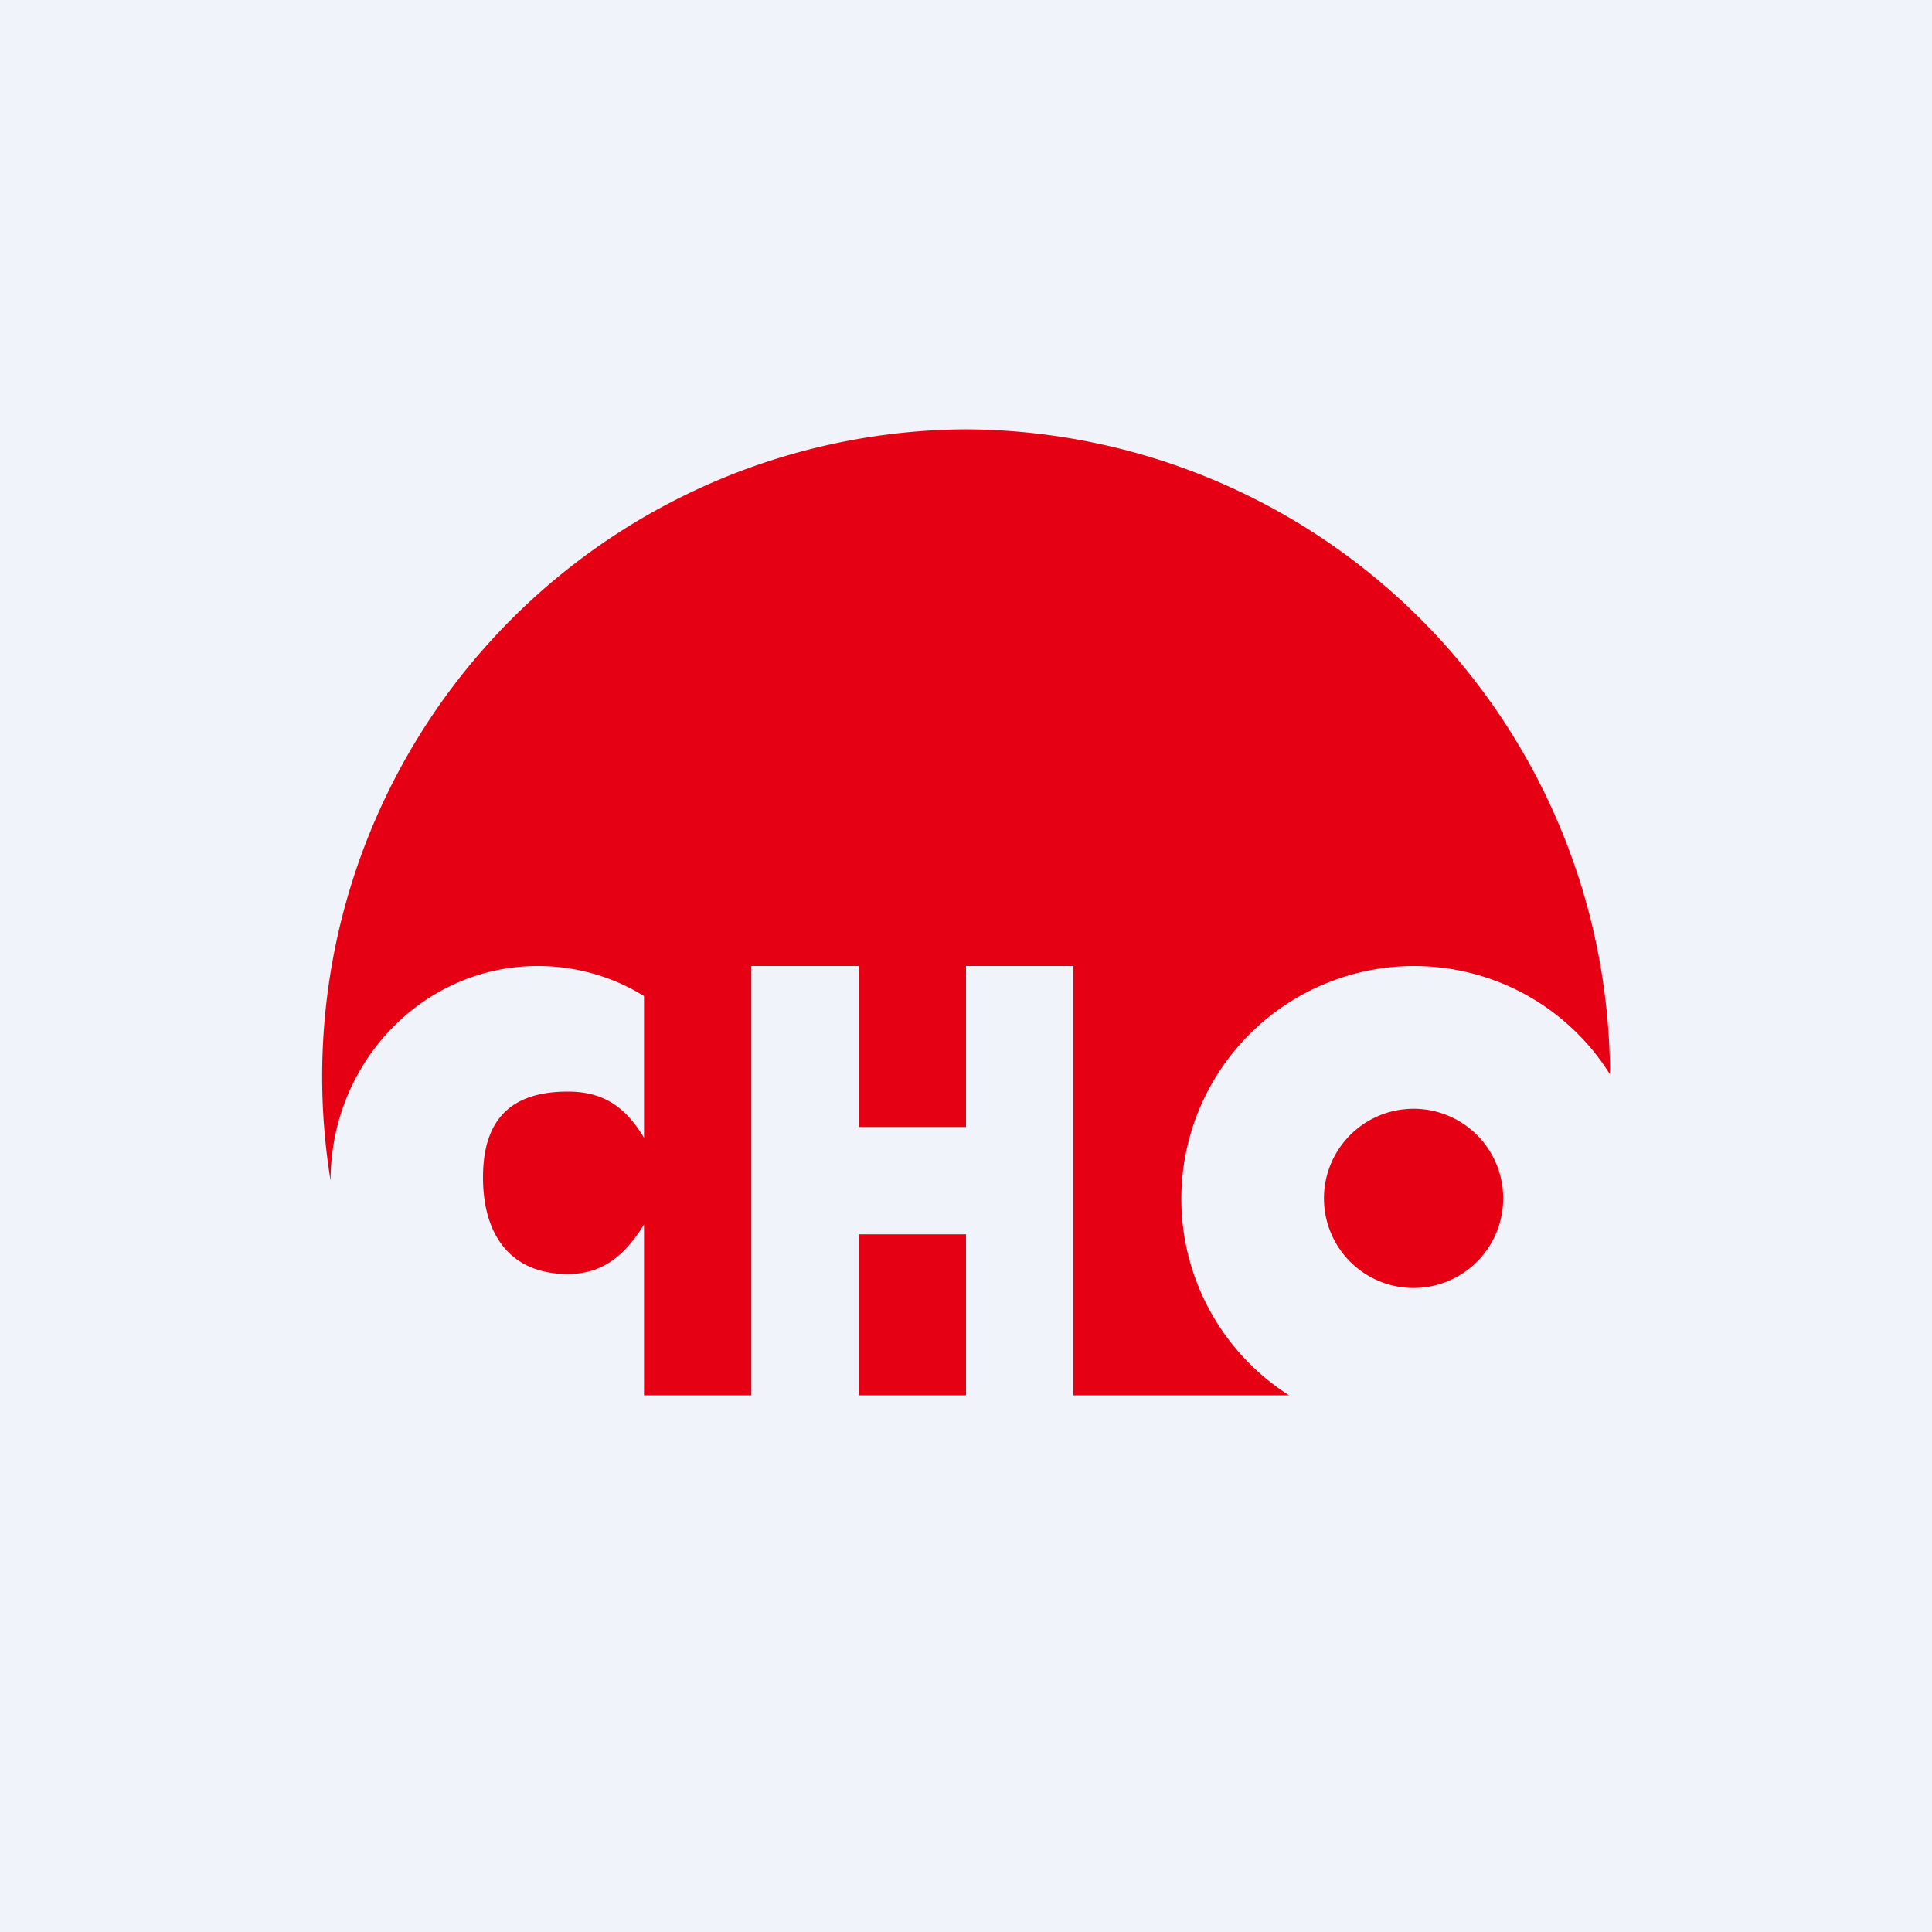 <!-- by TradingView --><svg width="18" height="18" viewBox="0 0 18 18" xmlns="http://www.w3.org/2000/svg"><path fill="#F0F3FA" d="M0 0h18v18H0z"/><path d="M13.17 9c.77 0 1.45.4 1.83 1.01A6.03 6.03 0 0 0 9 4a6.03 6.03 0 0 0-5.92 7c0-1.1.86-2 1.93-2 .36 0 .7.1.99.28v1.32c-.17-.28-.37-.43-.71-.43-.53 0-.79.26-.79.8s.26.9.79.9c.34 0 .54-.19.71-.46V13h1V9h1v1.5h1V9h1v4h2.01a2.17 2.17 0 0 1 1.16-4ZM8 13h1v-1.5H8V13Zm5.17-1a.83.83 0 1 0 0-1.67.83.83 0 0 0 0 1.67Z" fill="#E60013"/></svg>
